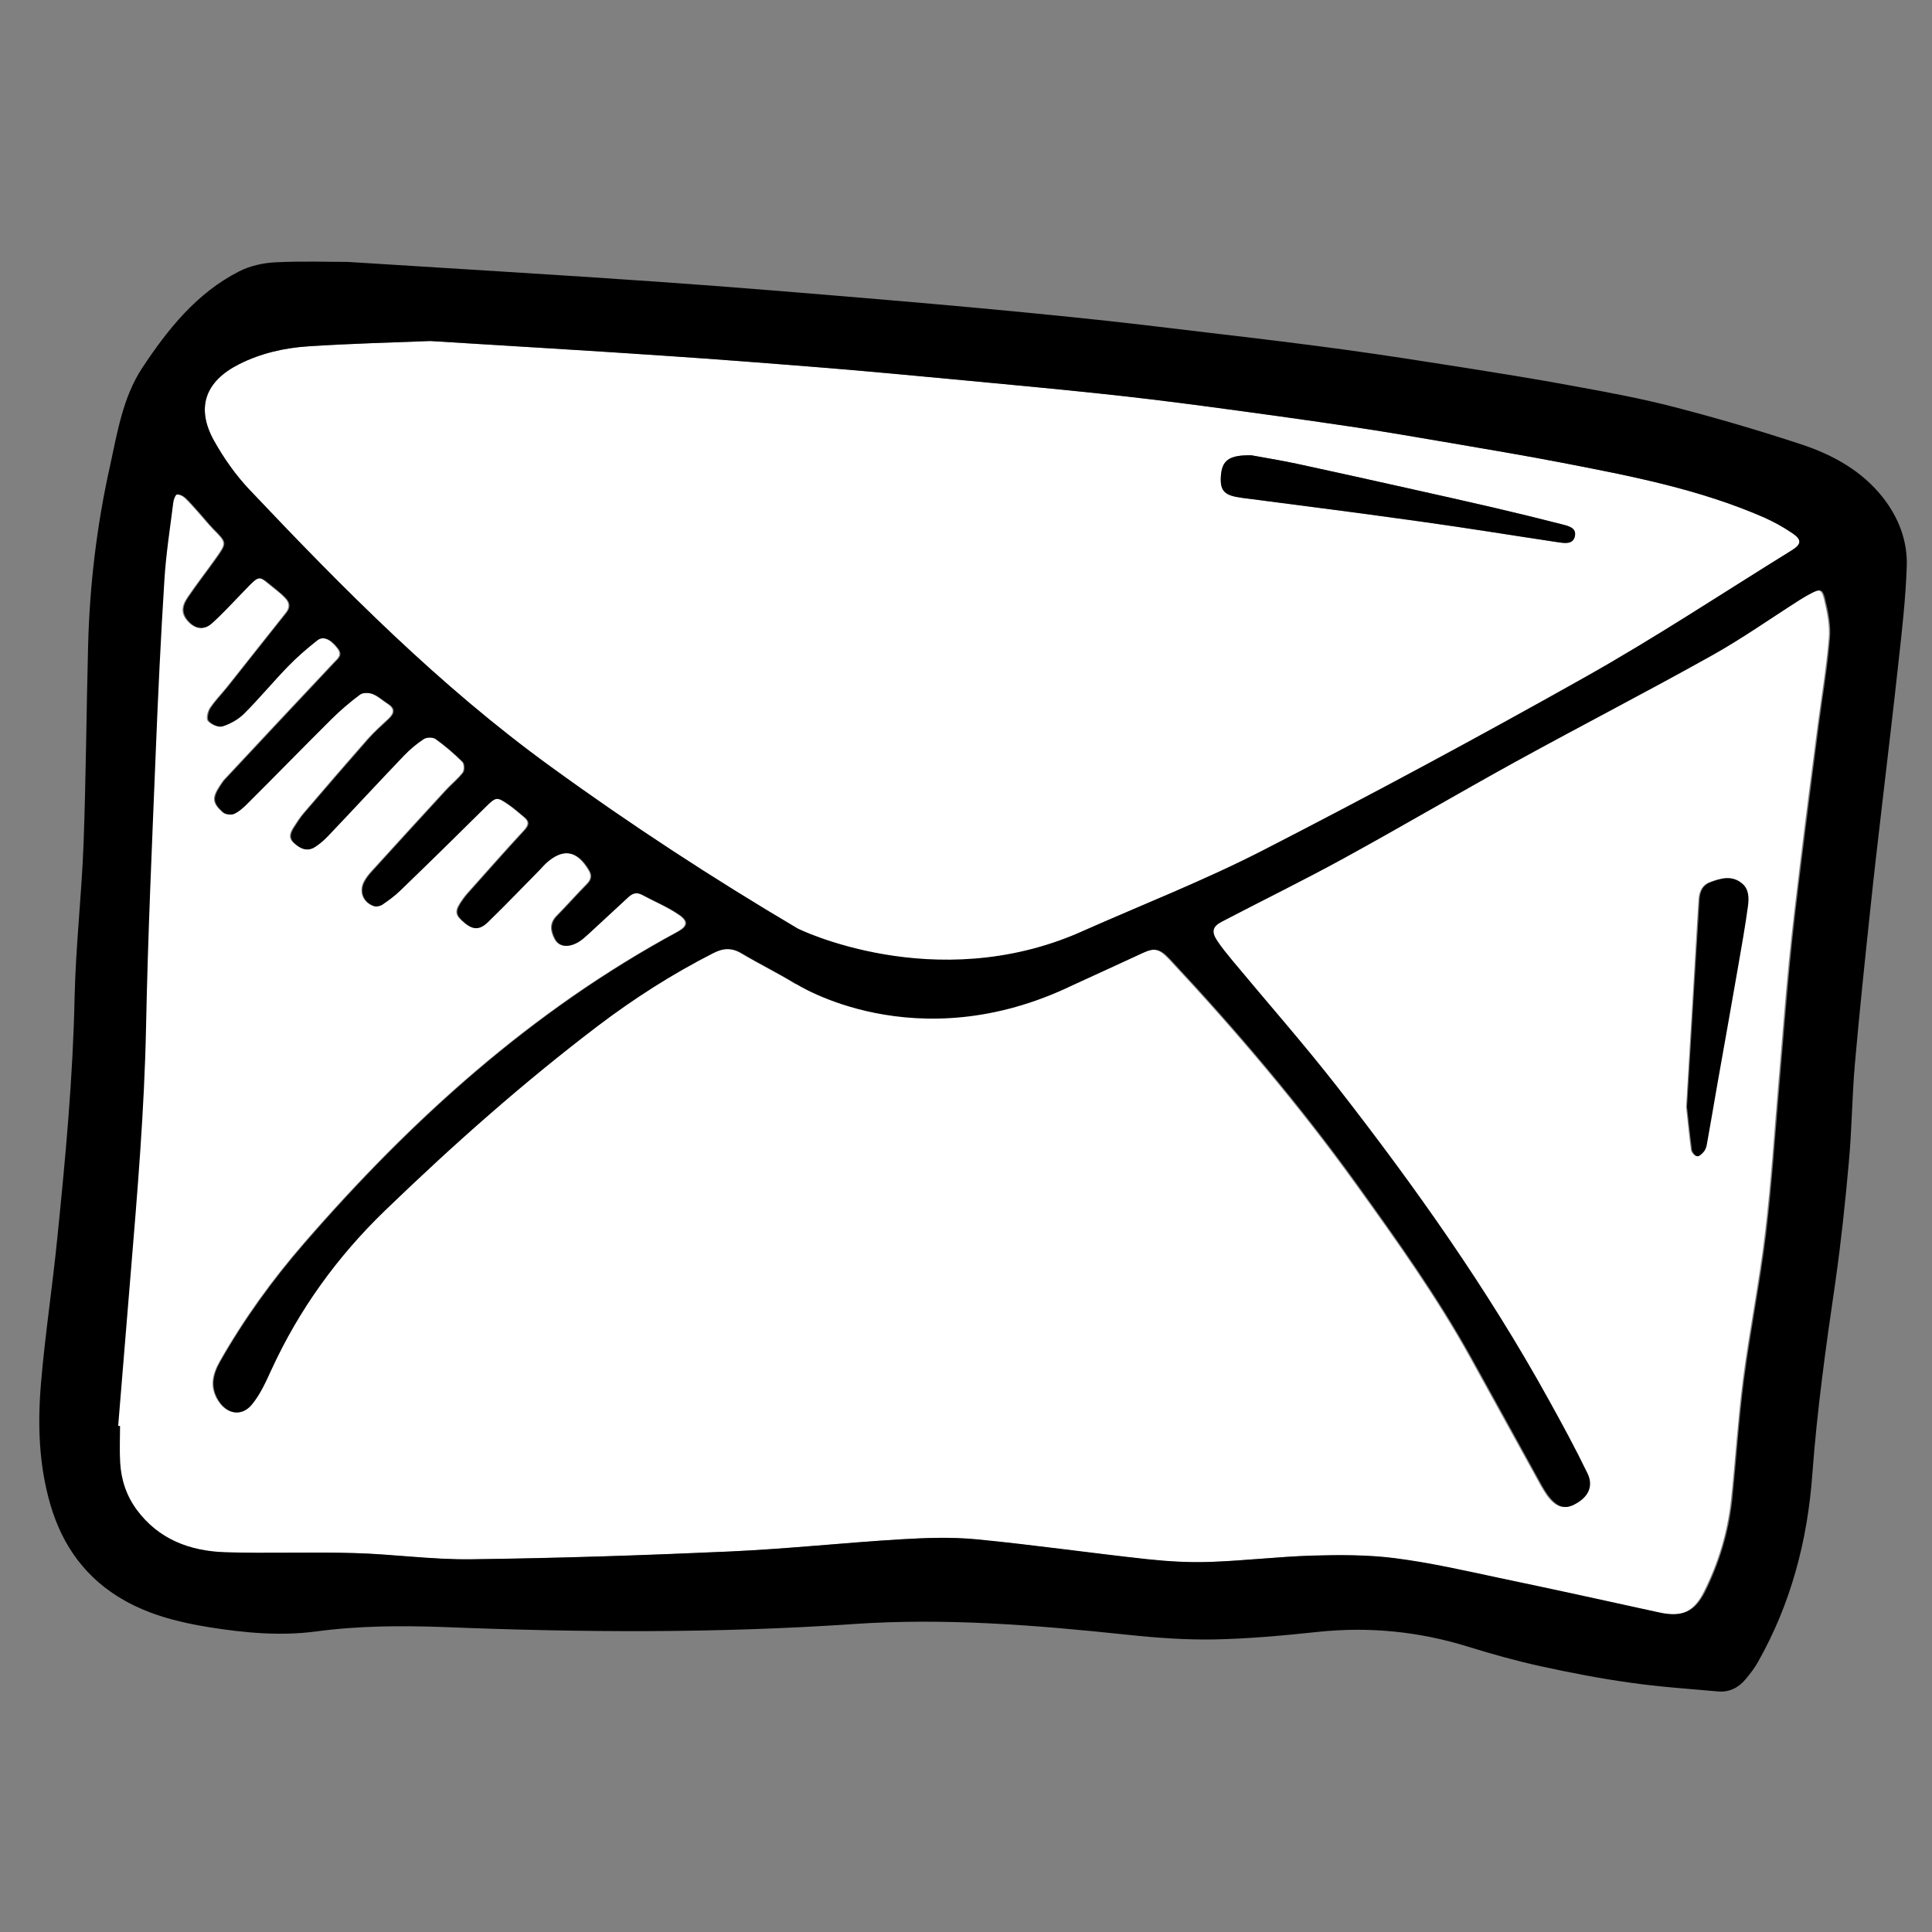 <?xml version="1.0" encoding="utf-8"?>
<!-- Generator: Adobe Illustrator 16.0.0, SVG Export Plug-In . SVG Version: 6.00 Build 0)  -->
<!DOCTYPE svg PUBLIC "-//W3C//DTD SVG 1.1//EN" "http://www.w3.org/Graphics/SVG/1.1/DTD/svg11.dtd">
<svg version="1.1" id="Layer_1" xmlns="http://www.w3.org/2000/svg" xmlns:xlink="http://www.w3.org/1999/xlink" x="0px" y="0px"
	 width="30px" height="30px" viewBox="0 0 30 30" enable-background="new 0 0 30 30" xml:space="preserve">
<rect x="0" y="0" width="30" height="30" fill="#808080" stroke="none"/>
<g>
	<path fill-rule="evenodd" clip-rule="evenodd" fill="#FFFFFF" d="M15.729,15.401c0.052-0.107,0.428-0.219,0.441-0.339
		c0.01-0.089,0.398,0.268,0.473,0.235c0.363-0.166,0.727-0.332,1.087-0.5c0.182-0.083,0.265-0.069,0.423,0.101
		c1.034,1.107,2.013,2.26,2.898,3.49c0.63,0.875,1.256,1.752,1.779,2.698c0.367,0.662,0.731,1.327,1.098,1.99
		c0.027,0.048,0.058,0.096,0.089,0.143c0.134,0.179,0.255,0.223,0.407,0.146c0.214-0.109,0.305-0.279,0.208-0.483
		c-0.188-0.39-0.394-0.769-0.603-1.147c-0.949-1.72-2.083-3.317-3.289-4.864c-0.52-0.663-1.077-1.298-1.617-1.946
		c-0.086-0.104-0.174-0.211-0.247-0.325c-0.087-0.134-0.065-0.211,0.075-0.286c0.635-0.33,1.275-0.644,1.903-0.987
		c0.895-0.49,1.773-1.008,2.667-1.5c1.009-0.554,2.033-1.083,3.038-1.644c0.471-0.262,0.914-0.576,1.37-0.867
		c0.056-0.035,0.113-0.068,0.171-0.098c0.145-0.075,0.184-0.073,0.222,0.086c0.048,0.199,0.092,0.41,0.074,0.611
		c-0.038,0.456-0.115,0.906-0.174,1.36c-0.092,0.706-0.184,1.412-0.27,2.119c-0.062,0.515-0.126,1.029-0.176,1.545
		c-0.06,0.61-0.106,1.223-0.158,1.832c-0.068,0.795-0.118,1.592-0.213,2.383c-0.09,0.756-0.243,1.506-0.341,2.262
		c-0.081,0.627-0.119,1.259-0.187,1.888c-0.055,0.495-0.198,0.968-0.421,1.412c-0.164,0.33-0.363,0.401-0.719,0.322
		c-0.824-0.182-1.648-0.36-2.473-0.534c-0.539-0.111-1.078-0.236-1.624-0.307c-0.422-0.054-0.855-0.052-1.283-0.04
		c-0.529,0.017-1.055,0.08-1.583,0.098c-0.323,0.012-0.651-0.008-0.974-0.042c-0.885-0.096-1.769-0.223-2.654-0.309
		c-0.388-0.037-0.784-0.023-1.174,0c-0.885,0.055-1.769,0.15-2.654,0.189c-1.339,0.062-2.678,0.104-4.017,0.121
		c-0.602,0.009-1.206-0.079-1.809-0.096c-0.669-0.02-1.34,0.009-2.011-0.013c-0.546-0.017-1.035-0.198-1.376-0.658
		c-0.161-0.22-0.243-0.469-0.258-0.736c-0.011-0.188-0.002-0.378-0.002-0.566c-0.009-0.001-0.02-0.001-0.029-0.002
		c0.063-0.772,0.127-1.542,0.19-2.313c0.107-1.292,0.216-2.584,0.243-3.883c0.028-1.411,0.092-2.821,0.148-4.23
		c0.036-0.905,0.079-1.81,0.136-2.713c0.025-0.404,0.09-0.806,0.14-1.208C2.682,7.752,2.71,7.681,2.732,7.678
		c0.044-0.004,0.1,0.022,0.134,0.055C2.945,7.806,3.015,7.89,3.087,7.97C3.16,8.051,3.227,8.136,3.302,8.214
		c0.211,0.213,0.215,0.213,0.042,0.457C3.2,8.874,3.046,9.071,2.906,9.278c-0.102,0.15-0.093,0.263,0.01,0.373
		c0.11,0.118,0.239,0.138,0.361,0.028c0.167-0.152,0.32-0.32,0.477-0.481c0.291-0.3,0.233-0.27,0.533-0.033
		c0.052,0.04,0.102,0.084,0.146,0.133c0.061,0.069,0.062,0.142,0.001,0.217c-0.305,0.383-0.608,0.769-0.913,1.152
		c-0.088,0.11-0.189,0.211-0.267,0.329c-0.035,0.054-0.059,0.166-0.029,0.199c0.047,0.055,0.157,0.104,0.217,0.084
		c0.12-0.039,0.243-0.107,0.332-0.196c0.236-0.237,0.451-0.496,0.684-0.736c0.14-0.145,0.295-0.276,0.453-0.402
		c0.097-0.077,0.217-0.019,0.324,0.123c0.08,0.105,0.006,0.154-0.058,0.222c-0.569,0.604-1.135,1.21-1.701,1.816
		c-0.025,0.027-0.044,0.061-0.066,0.092c-0.124,0.188-0.121,0.268,0.043,0.415c0.036,0.033,0.124,0.044,0.168,0.023
		c0.079-0.037,0.148-0.099,0.211-0.162c0.434-0.434,0.862-0.873,1.296-1.305c0.14-0.139,0.291-0.268,0.449-0.386
		c0.046-0.033,0.142-0.03,0.201-0.007c0.085,0.034,0.157,0.103,0.235,0.152C6.125,11,6.118,11.073,6.03,11.157
		c-0.11,0.104-0.224,0.204-0.324,0.317c-0.336,0.382-0.668,0.768-0.999,1.155c-0.055,0.064-0.101,0.136-0.147,0.207
		c-0.053,0.083-0.097,0.168-0.002,0.253c0.093,0.085,0.197,0.14,0.318,0.062c0.075-0.047,0.143-0.107,0.204-0.172
		c0.394-0.413,0.781-0.832,1.175-1.244c0.095-0.098,0.2-0.188,0.313-0.262c0.045-0.03,0.145-0.03,0.188,0.002
		c0.149,0.106,0.289,0.227,0.418,0.355c0.03,0.029,0.033,0.129,0.006,0.165c-0.077,0.101-0.179,0.18-0.264,0.273
		c-0.387,0.42-0.771,0.841-1.155,1.264c-0.041,0.044-0.079,0.094-0.109,0.147c-0.087,0.155-0.027,0.327,0.14,0.388
		c0.037,0.014,0.096,0.002,0.129-0.02c0.097-0.065,0.193-0.136,0.276-0.217c0.445-0.429,0.886-0.861,1.326-1.295
		c0.164-0.163,0.179-0.171,0.365-0.042c0.085,0.059,0.163,0.128,0.242,0.194c0.086,0.069,0.075,0.127-0.001,0.208
		c-0.301,0.325-0.593,0.659-0.888,0.988c-0.022,0.025-0.042,0.051-0.061,0.079c-0.121,0.168-0.124,0.23-0.016,0.331
		c0.157,0.146,0.259,0.16,0.404,0.019c0.273-0.265,0.538-0.541,0.804-0.813c0.03-0.03,0.058-0.063,0.089-0.092
		c0.265-0.244,0.49-0.208,0.675,0.105c0.048,0.08,0.038,0.146-0.03,0.214c-0.159,0.161-0.309,0.332-0.468,0.493
		c-0.114,0.116-0.097,0.237-0.031,0.362c0.062,0.117,0.193,0.139,0.348,0.054c0.064-0.035,0.121-0.088,0.176-0.139
		c0.205-0.188,0.408-0.376,0.612-0.566c0.065-0.061,0.134-0.081,0.218-0.035c0.193,0.103,0.399,0.188,0.578,0.312
		c0.146,0.1,0.127,0.178-0.024,0.261c-2.259,1.22-4.127,2.909-5.798,4.834c-0.494,0.569-0.937,1.182-1.309,1.839
		c-0.112,0.198-0.158,0.391-0.031,0.599c0.133,0.22,0.364,0.264,0.523,0.067c0.128-0.157,0.214-0.352,0.299-0.537
		c0.43-0.937,1.024-1.758,1.762-2.469c1.051-1.018,2.145-1.988,3.31-2.873c0.563-0.427,1.158-0.806,1.789-1.128
		c0.157-0.081,0.292-0.088,0.447,0.004c0.274,0.164,0.562,0.304,0.834,0.471c0.069,0.042,0.294-0.092,0.317-0.01 M26.182,17.188
		c0.021,0.195,0.043,0.432,0.075,0.669c0.007,0.038,0.052,0.092,0.084,0.097c0.03,0.004,0.075-0.042,0.103-0.074
		c0.022-0.027,0.036-0.067,0.042-0.104c0.057-0.319,0.112-0.64,0.169-0.957c0.107-0.604,0.214-1.206,0.319-1.808
		c0.054-0.314,0.11-0.63,0.155-0.946c0.016-0.125,0.015-0.263-0.1-0.353c-0.153-0.122-0.32-0.075-0.482-0.014
		c-0.128,0.049-0.166,0.158-0.174,0.282C26.309,15.036,26.248,16.088,26.182,17.188z"/>
	<path fill-rule="evenodd" clip-rule="evenodd" fill="#FFFFFF" d="M12.384,14.417c-1.317-0.778-2.597-1.614-3.835-2.514
		c-1.726-1.251-3.218-2.759-4.677-4.301C3.661,7.378,3.478,7.119,3.327,6.85C3.036,6.333,3.184,5.92,3.717,5.653
		c0.334-0.167,0.694-0.25,1.061-0.274c0.663-0.044,1.328-0.06,1.903-0.083c1.269,0.079,2.446,0.147,3.622,0.226
		c0.857,0.058,1.712,0.124,2.568,0.193c0.719,0.06,1.438,0.128,2.155,0.195c0.686,0.065,1.371,0.128,2.055,0.201
		c0.536,0.056,1.071,0.122,1.603,0.192c0.762,0.102,1.522,0.207,2.282,0.319c0.521,0.077,1.042,0.168,1.562,0.256
		c0.576,0.099,1.15,0.195,1.726,0.306c1.066,0.206,2.137,0.412,3.138,0.85c0.155,0.068,0.305,0.152,0.444,0.247
		c0.145,0.099,0.14,0.169-0.01,0.262c-1.064,0.658-2.109,1.35-3.198,1.963c-1.653,0.931-3.326,1.831-5.015,2.697
		c-0.913,0.469-1.875,0.844-2.814,1.261c-0.008,0.004-0.018,0.008-0.026,0.011C14.593,15.62,12.384,14.417,12.384,14.417z
		 M19.433,7.07c-0.357-0.007-0.46,0.083-0.475,0.332c-0.013,0.229,0.062,0.294,0.334,0.33c0.935,0.12,1.869,0.241,2.802,0.372
		c0.701,0.097,1.397,0.212,2.097,0.316c0.101,0.015,0.234,0.04,0.264-0.092c0.03-0.135-0.107-0.16-0.202-0.186
		c-0.347-0.089-0.693-0.173-1.042-0.255c-0.453-0.105-0.908-0.208-1.362-0.308c-0.569-0.127-1.14-0.254-1.71-0.377
		C19.876,7.146,19.611,7.103,19.433,7.07z"/>
	<path fill-rule="evenodd" clip-rule="evenodd" d="M26.196,17.188c0.067-1.101,0.13-2.153,0.194-3.207
		c0.005-0.125,0.043-0.234,0.173-0.282c0.162-0.061,0.33-0.109,0.482,0.014c0.113,0.088,0.114,0.227,0.098,0.352
		c-0.043,0.316-0.099,0.632-0.154,0.946c-0.104,0.602-0.212,1.204-0.319,1.807c-0.056,0.318-0.109,0.639-0.167,0.958
		c-0.007,0.036-0.021,0.076-0.043,0.104c-0.027,0.032-0.072,0.078-0.102,0.074c-0.033-0.005-0.078-0.059-0.085-0.097
		C26.241,17.62,26.22,17.384,26.196,17.188z"/>
	<path fill-rule="evenodd" clip-rule="evenodd" d="M19.433,7.07c0.179,0.033,0.443,0.076,0.705,0.131
		c0.57,0.123,1.141,0.25,1.71,0.377c0.454,0.101,0.909,0.203,1.362,0.308c0.349,0.082,0.695,0.166,1.042,0.255
		c0.095,0.025,0.232,0.05,0.202,0.186c-0.029,0.132-0.163,0.106-0.264,0.092c-0.699-0.104-1.396-0.219-2.097-0.316
		c-0.933-0.131-1.867-0.251-2.802-0.372c-0.272-0.035-0.347-0.1-0.334-0.33C18.973,7.153,19.075,7.063,19.433,7.07z"/>
	<path fill-rule="evenodd" clip-rule="evenodd" d="M5.402,4.067c1.686,0.107,3.249,0.199,4.812,0.308
		c1.185,0.083,2.369,0.182,3.554,0.282c0.95,0.081,1.898,0.167,2.846,0.264c0.774,0.078,1.546,0.172,2.318,0.265
		c0.651,0.076,1.302,0.155,1.951,0.244c0.583,0.08,1.165,0.17,1.746,0.262c0.61,0.097,1.22,0.193,1.826,0.306
		c0.52,0.095,1.038,0.191,1.548,0.324c0.664,0.172,1.324,0.366,1.976,0.581c0.483,0.161,0.931,0.407,1.258,0.822
		c0.247,0.315,0.385,0.678,0.371,1.072c-0.017,0.488-0.072,0.976-0.126,1.462c-0.083,0.769-0.176,1.536-0.265,2.305
		c-0.059,0.506-0.118,1.012-0.171,1.518c-0.086,0.811-0.172,1.622-0.243,2.434c-0.045,0.508-0.047,1.019-0.094,1.526
		c-0.055,0.624-0.122,1.248-0.21,1.867c-0.146,0.994-0.284,1.987-0.358,2.99c-0.075,1.027-0.333,2.004-0.841,2.904
		c-0.055,0.099-0.125,0.189-0.197,0.275c-0.109,0.129-0.251,0.202-0.424,0.187c-0.455-0.041-0.911-0.071-1.362-0.136
		c-0.472-0.065-0.938-0.156-1.404-0.258c-0.377-0.083-0.748-0.187-1.116-0.301c-0.764-0.237-1.538-0.314-2.333-0.23
		c-0.534,0.057-1.071,0.106-1.607,0.117c-0.451,0.008-0.905-0.025-1.354-0.073c-1.414-0.149-2.824-0.264-4.25-0.166
		c-2.115,0.145-4.234,0.132-6.353,0.047c-0.666-0.024-1.328-0.021-1.992,0.068c-0.554,0.074-1.111,0.022-1.663-0.066
		c-0.458-0.074-0.903-0.185-1.311-0.414c-0.592-0.334-0.962-0.84-1.152-1.49c-0.18-0.618-0.199-1.248-0.146-1.879
		c0.063-0.755,0.179-1.507,0.254-2.263c0.126-1.238,0.242-2.477,0.268-3.724c0.017-0.795,0.109-1.59,0.139-2.386
		c0.038-1.027,0.044-2.057,0.071-3.085C1.392,9.09,1.502,8.164,1.705,7.251C1.82,6.724,1.908,6.17,2.207,5.715
		c0.394-0.596,0.845-1.164,1.504-1.5c0.17-0.087,0.376-0.133,0.568-0.142C4.694,4.053,5.109,4.067,5.402,4.067z M12.356,15.275
		c-0.272-0.166-0.56-0.307-0.834-0.47c-0.155-0.093-0.29-0.085-0.447-0.004c-0.631,0.321-1.226,0.701-1.789,1.128
		c-1.165,0.885-2.258,1.855-3.31,2.871c-0.738,0.713-1.332,1.534-1.762,2.471c-0.085,0.186-0.172,0.38-0.3,0.536
		c-0.16,0.197-0.39,0.153-0.523-0.066c-0.127-0.208-0.08-0.402,0.03-0.599c0.374-0.657,0.816-1.27,1.311-1.839
		c1.669-1.925,3.539-3.614,5.797-4.835c0.153-0.083,0.17-0.16,0.025-0.261c-0.179-0.124-0.386-0.208-0.578-0.312
		c-0.084-0.045-0.152-0.025-0.218,0.036c-0.203,0.188-0.407,0.378-0.612,0.566c-0.056,0.05-0.112,0.104-0.176,0.139
		c-0.155,0.084-0.286,0.063-0.348-0.054c-0.066-0.125-0.084-0.246,0.031-0.361c0.159-0.162,0.309-0.332,0.468-0.493
		c0.068-0.069,0.078-0.135,0.031-0.214c-0.186-0.314-0.411-0.349-0.677-0.105c-0.03,0.029-0.058,0.062-0.087,0.092
		c-0.268,0.271-0.532,0.548-0.805,0.813c-0.145,0.141-0.247,0.128-0.404-0.019c-0.108-0.101-0.105-0.164,0.016-0.331
		c0.02-0.027,0.039-0.053,0.061-0.079c0.295-0.33,0.587-0.663,0.888-0.988c0.076-0.081,0.087-0.139,0.001-0.209
		c-0.08-0.065-0.157-0.135-0.242-0.193c-0.186-0.129-0.201-0.122-0.365,0.04c-0.439,0.435-0.88,0.868-1.325,1.297
		c-0.084,0.082-0.18,0.151-0.277,0.217c-0.033,0.022-0.092,0.034-0.13,0.02c-0.167-0.061-0.228-0.232-0.139-0.387
		c0.029-0.053,0.068-0.103,0.108-0.147c0.384-0.422,0.769-0.844,1.155-1.264c0.085-0.094,0.188-0.173,0.264-0.274
		c0.027-0.035,0.024-0.135-0.005-0.164c-0.13-0.129-0.271-0.25-0.418-0.356c-0.043-0.031-0.143-0.031-0.189-0.001
		c-0.113,0.073-0.218,0.164-0.312,0.261c-0.395,0.413-0.782,0.832-1.175,1.245c-0.061,0.064-0.131,0.125-0.205,0.172
		c-0.121,0.076-0.225,0.023-0.318-0.062c-0.093-0.085-0.049-0.171,0.003-0.253c0.046-0.071,0.091-0.143,0.146-0.208
		c0.331-0.387,0.664-0.772,0.999-1.154c0.1-0.113,0.214-0.214,0.324-0.317C6.135,11.073,6.141,11,6.031,10.93
		c-0.08-0.049-0.15-0.119-0.237-0.152c-0.059-0.023-0.155-0.026-0.201,0.007c-0.158,0.117-0.31,0.248-0.449,0.386
		c-0.435,0.432-0.862,0.871-1.297,1.304c-0.062,0.063-0.131,0.126-0.21,0.163c-0.044,0.021-0.132,0.009-0.169-0.023
		c-0.164-0.147-0.167-0.228-0.042-0.416c0.021-0.031,0.041-0.064,0.066-0.091c0.566-0.606,1.132-1.212,1.701-1.816
		c0.064-0.068,0.138-0.117,0.059-0.222C5.143,9.926,5.022,9.869,4.926,9.945c-0.158,0.125-0.312,0.257-0.452,0.402
		c-0.233,0.24-0.447,0.5-0.684,0.736c-0.089,0.089-0.212,0.157-0.332,0.196c-0.06,0.02-0.169-0.03-0.216-0.085
		c-0.03-0.033-0.006-0.146,0.029-0.199c0.077-0.117,0.178-0.219,0.266-0.329c0.305-0.384,0.607-0.769,0.913-1.151
		c0.06-0.076,0.06-0.148-0.001-0.217C4.405,9.249,4.355,9.205,4.304,9.164C4.003,8.928,4.062,8.897,3.771,9.197
		c-0.158,0.162-0.31,0.33-0.478,0.481c-0.122,0.11-0.25,0.09-0.361-0.028C2.83,9.54,2.82,9.428,2.922,9.278
		c0.14-0.207,0.294-0.404,0.438-0.607C3.533,8.427,3.53,8.427,3.319,8.214C3.243,8.136,3.176,8.051,3.104,7.97
		C3.031,7.89,2.961,7.806,2.883,7.732c-0.034-0.032-0.09-0.059-0.134-0.054C2.727,7.68,2.698,7.752,2.692,7.794
		c-0.05,0.402-0.114,0.804-0.139,1.208c-0.057,0.903-0.1,1.809-0.136,2.713c-0.057,1.409-0.121,2.819-0.149,4.23
		c-0.026,1.299-0.136,2.59-0.243,3.883c-0.063,0.771-0.126,1.541-0.19,2.312c0.01,0.002,0.02,0.002,0.029,0.003
		c0,0.188-0.009,0.378,0.002,0.566c0.015,0.268,0.097,0.517,0.258,0.735c0.341,0.461,0.83,0.642,1.378,0.659
		c0.669,0.021,1.339-0.007,2.009,0.013c0.604,0.017,1.207,0.104,1.809,0.096c1.34-0.017,2.679-0.061,4.018-0.121
		c0.885-0.04,1.768-0.136,2.653-0.189c0.39-0.023,0.786-0.037,1.174,0c0.887,0.086,1.77,0.213,2.654,0.309
		c0.323,0.034,0.65,0.054,0.975,0.042c0.527-0.018,1.055-0.081,1.582-0.098c0.428-0.012,0.862-0.014,1.285,0.04
		c0.544,0.069,1.083,0.192,1.622,0.307c0.824,0.172,1.649,0.353,2.473,0.534c0.355,0.079,0.555,0.007,0.722-0.322
		c0.221-0.444,0.364-0.918,0.419-1.412c0.066-0.629,0.104-1.261,0.186-1.888c0.099-0.756,0.251-1.506,0.342-2.262
		c0.094-0.791,0.144-1.588,0.213-2.383c0.052-0.609,0.099-1.222,0.158-1.832c0.05-0.517,0.112-1.031,0.176-1.546
		c0.086-0.707,0.178-1.413,0.269-2.119c0.059-0.454,0.137-0.904,0.174-1.36c0.019-0.201-0.025-0.413-0.073-0.611
		c-0.038-0.159-0.077-0.161-0.221-0.086c-0.058,0.031-0.116,0.063-0.171,0.099c-0.458,0.291-0.9,0.604-1.372,0.867
		c-1.004,0.561-2.028,1.089-3.038,1.644c-0.893,0.492-1.772,1.009-2.666,1.499c-0.627,0.344-1.27,0.658-1.901,0.988
		c-0.142,0.074-0.164,0.152-0.078,0.286c0.074,0.114,0.163,0.22,0.249,0.325c0.539,0.649,1.097,1.282,1.616,1.947
		c1.206,1.547,2.339,3.145,3.288,4.864c0.21,0.379,0.416,0.758,0.604,1.147c0.097,0.204,0.007,0.374-0.209,0.483
		c-0.151,0.077-0.272,0.033-0.405-0.146c-0.034-0.047-0.063-0.095-0.091-0.143c-0.366-0.665-0.729-1.328-1.097-1.99
		c-0.524-0.946-1.15-1.823-1.779-2.698c-0.885-1.23-1.865-2.384-2.898-3.49c-0.158-0.169-0.242-0.184-0.423-0.101
		c-0.36,0.167-0.725,0.333-1.088,0.5C14.213,16.481,12.356,15.275,12.356,15.275z M16.772,14.476
		c0.009-0.002,0.019-0.006,0.026-0.011c0.939-0.417,1.901-0.792,2.814-1.261c1.688-0.867,3.361-1.767,5.015-2.697
		c1.089-0.613,2.134-1.305,3.198-1.963c0.149-0.093,0.154-0.164,0.01-0.262c-0.14-0.095-0.289-0.178-0.444-0.247
		c-1.001-0.438-2.071-0.644-3.138-0.85c-0.575-0.111-1.149-0.207-1.726-0.306c-0.521-0.088-1.041-0.18-1.562-0.256
		c-0.76-0.113-1.521-0.218-2.282-0.319c-0.531-0.07-1.066-0.136-1.603-0.192c-0.684-0.073-1.369-0.136-2.055-0.201
		c-0.718-0.067-1.437-0.136-2.155-0.195c-0.855-0.069-1.711-0.136-2.568-0.193C9.127,5.443,7.95,5.374,6.681,5.295
		c-0.575,0.023-1.24,0.039-1.903,0.083C4.412,5.403,4.051,5.485,3.717,5.653C3.184,5.92,3.036,6.333,3.327,6.85
		c0.151,0.269,0.334,0.529,0.545,0.752c1.459,1.542,2.951,3.049,4.677,4.301c1.238,0.9,2.519,1.736,3.835,2.514
		C12.384,14.417,14.504,15.467,16.772,14.476z"/>
</g>
</svg>
